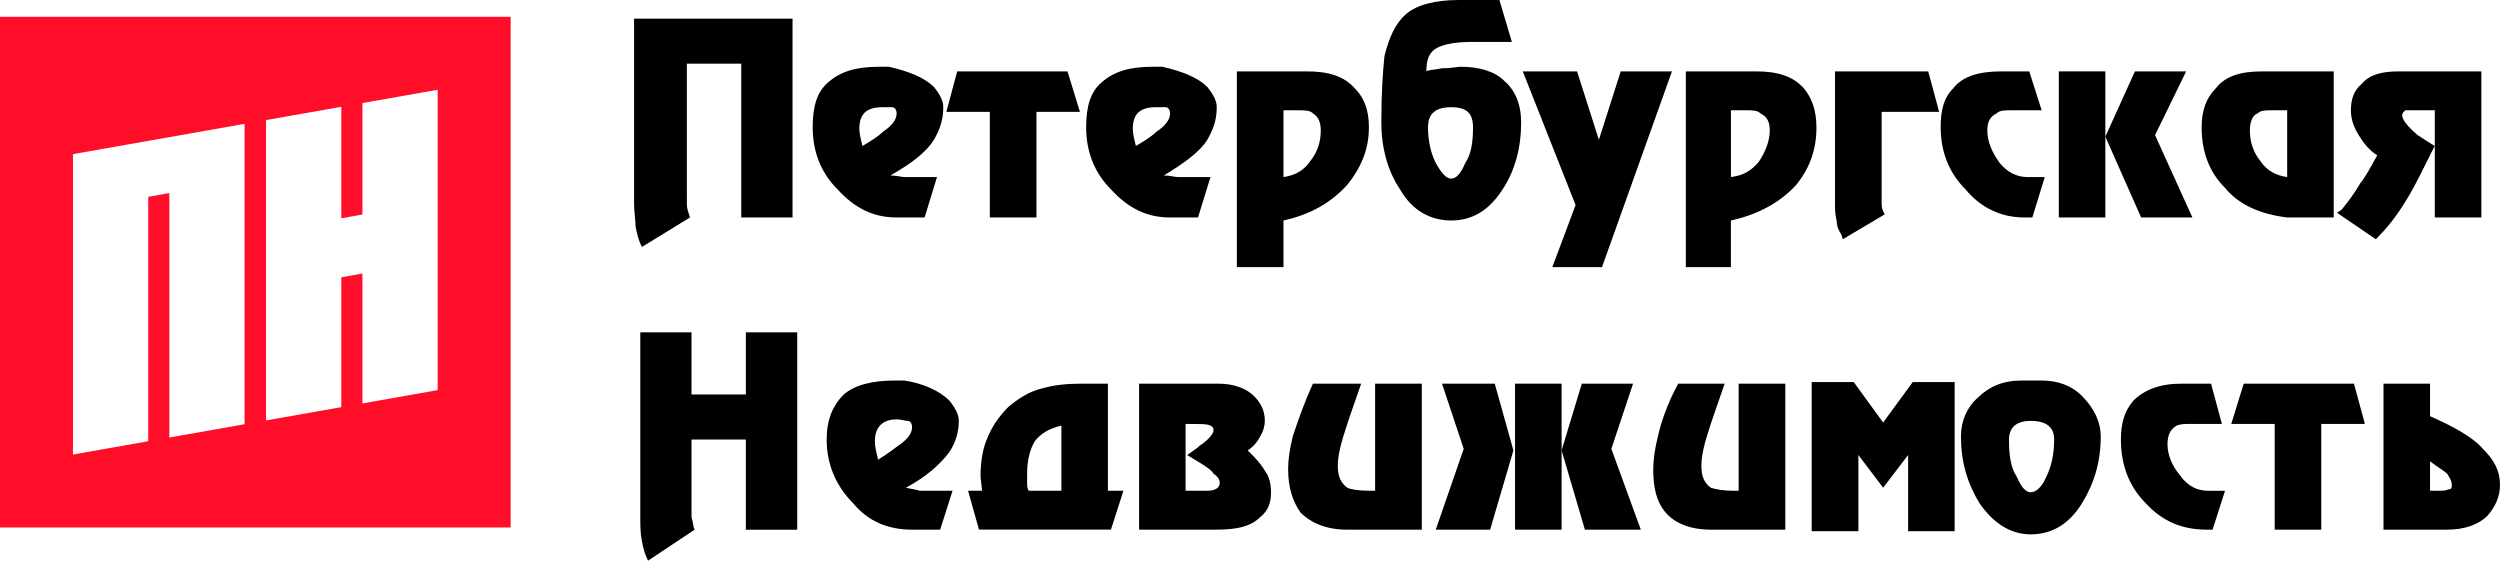 <?xml version="1.0" encoding="utf-8"?>
<!-- Generator: Adobe Illustrator 16.2.0, SVG Export Plug-In . SVG Version: 6.00 Build 0)  -->
<!DOCTYPE svg PUBLIC "-//W3C//DTD SVG 1.1//EN" "http://www.w3.org/Graphics/SVG/1.1/DTD/svg11.dtd">
<svg version="1.1" id="Слой_1" xmlns="http://www.w3.org/2000/svg" xmlns:xlink="http://www.w3.org/1999/xlink" x="0px" y="0px"
	 width="206px" height="47px" viewBox="0 0 206 47" enable-background="new 0 0 206 47" xml:space="preserve">
<g id="pn-logo-206x47">
	<g>
		<g>
			<polygon points="155.17,34.816 152.746,31.481 149.283,31.481 149.283,43.773 153.13,43.773 153.13,37.492 155.17,40.188 
				157.229,37.492 157.229,43.773 161.064,43.773 161.064,31.481 157.61,31.481 			"/>
			<path d="M201.777,40.314c-0.258,0.125-0.514,0.125-0.896,0.125h-0.646v-2.426c0.646,0.506,1.154,0.768,1.408,1.018
				c0.254,0.385,0.383,0.648,0.383,0.898C202.027,40.189,202.027,40.314,201.777,40.314 M204.59,36.984
				c-0.763-0.898-2.302-1.789-4.354-2.689v-2.682H196.4v12.031h5.244c1.41,0,2.568-0.396,3.334-1.152
				c0.639-0.771,1.021-1.533,1.021-2.563C206,38.781,205.49,37.877,204.59,36.984"/>
			<polygon points="184.883,31.613 183.855,34.932 187.436,34.932 187.436,43.645 191.272,43.645 191.272,34.932 194.868,34.932 
				193.965,31.613 			"/>
			<path d="M179.628,39.163c-0.644-0.776-1.026-1.671-1.026-2.558c0-0.768,0.262-1.281,0.771-1.539
				c0.255-0.125,0.642-0.135,1.154-0.135h2.558l-0.894-3.318h-2.437c-1.791,0-3.065,0.508-3.969,1.402
				c-0.763,0.902-1.022,1.916-1.022,3.201c0,2.053,0.639,3.84,2.047,5.249c1.409,1.544,3.079,2.177,4.994,2.177h0.514l1.025-3.203
				h-1.408C181.036,40.439,180.271,40.057,179.628,39.163"/>
			<path d="M168.614,39.291c-0.378,0.896-0.888,1.273-1.283,1.273c-0.377,0-0.765-0.377-1.146-1.273
				c-0.513-0.769-0.644-1.797-0.644-3.074c0-1.023,0.644-1.537,1.789-1.537c1.283,0,1.933,0.514,1.933,1.537
				C169.264,37.494,169.003,38.522,168.614,39.291 M168.236,31.355h-1.67c-1.536,0-2.685,0.512-3.583,1.407
				c-0.893,0.763-1.401,1.917-1.401,3.194c0,2.057,0.51,3.844,1.529,5.511c1.152,1.66,2.562,2.563,4.22,2.563
				c1.8,0,3.206-0.902,4.225-2.563c1.029-1.667,1.546-3.454,1.546-5.511c0-1.143-0.517-2.298-1.546-3.326
				C170.666,31.734,169.506,31.355,168.236,31.355"/>
			<path d="M143.267,40.439h-0.38c-0.896,0-1.537-0.125-1.922-0.252c-0.511-0.384-0.77-0.896-0.77-1.802
				c0-0.895,0.259-1.907,0.77-3.442c0,0,0.385-1.158,1.148-3.33h-3.831c-0.903,1.664-1.415,3.203-1.671,4.348
				c-0.254,1.021-0.384,1.916-0.384,2.688c0,1.539,0.253,2.684,1.022,3.586c0.768,0.895,2.052,1.41,3.715,1.41h6.146V31.613h-3.845
				V40.439L143.267,40.439z"/>
			<polygon points="124.84,31.613 124.84,43.645 128.676,43.645 128.676,37.113 128.676,31.613 			"/>
			<polygon points="118.822,31.613 120.61,36.984 118.308,43.645 122.787,43.645 124.705,37.113 123.168,31.613 			"/>
			<polygon points="134.564,31.613 130.341,31.613 128.676,37.113 130.596,43.645 135.204,43.645 132.775,36.984 			"/>
			<path d="M113.313,40.439h-0.388c-1.021,0-1.663-0.125-1.913-0.252c-0.51-0.384-0.777-0.896-0.777-1.802
				c0-0.895,0.267-1.907,0.777-3.442c0,0,0.383-1.158,1.147-3.33h-3.972c-0.767,1.664-1.28,3.203-1.664,4.348
				c-0.254,1.021-0.381,1.916-0.381,2.688c0,1.539,0.381,2.684,1.023,3.586c0.898,0.895,2.182,1.41,3.844,1.41h6.147V31.613h-3.847
				v8.826H113.313z"/>
			<path d="M99.487,40.438h-1.796v-5.506l1.158,0.01c0.771,0,1.147,0.127,1.147,0.51c0,0.26-0.377,0.768-1.147,1.275
				c-0.256,0.258-0.517,0.39-1.026,0.769l1.275,0.776c0.383,0.251,0.771,0.508,0.898,0.762c0.388,0.259,0.51,0.511,0.51,0.771
				C100.507,40.188,100.125,40.438,99.487,40.438 M102.814,37.115c0.385-0.256,0.766-0.635,1.021-1.157
				c0.254-0.38,0.388-0.89,0.388-1.278c0-0.895-0.388-1.533-0.892-2.047c-0.648-0.635-1.669-1.02-2.946-1.02H93.86v12.029h6.396
				c1.659,0,2.813-0.256,3.579-1.029c0.644-0.51,0.897-1.146,0.897-2.049c0-0.635-0.125-1.273-0.51-1.785
				C103.835,38.135,103.331,37.625,102.814,37.115"/>
			<path d="M87.457,40.439h-2.693c-0.129-0.252-0.129-0.383-0.129-0.636v-0.771c0-1.156,0.256-2.049,0.637-2.684
				c0.51-0.644,1.161-1.025,2.187-1.283v5.373H87.457z M91.291,31.613h-2.175c-1.283,0-2.303,0.121-3.208,0.383
				c-1.146,0.256-2.042,0.893-2.811,1.527c-0.771,0.77-1.403,1.672-1.785,2.691c-0.389,0.896-0.517,2.055-0.517,3.075l0.128,1.147
				H79.77l0.898,3.205h10.875l1.027-3.205h-1.28L91.291,31.613L91.291,31.613z"/>
			<path d="M74.008,36.729c-0.511,0.388-1.025,0.765-1.658,1.148c-0.133-0.638-0.261-1.018-0.261-1.529
				c0-1.152,0.641-1.793,1.793-1.793c0.387,0,0.643,0.125,0.897,0.125c0.255,0,0.377,0.25,0.377,0.516
				C75.156,35.709,74.779,36.217,74.008,36.729 M78.234,37.239c0.51-0.759,0.771-1.663,0.771-2.56c0-0.51-0.262-1.021-0.771-1.664
				c-0.771-0.765-2.047-1.402-3.71-1.66h-0.389h-0.383c-1.918,0-3.331,0.379-4.227,1.15c-0.892,0.893-1.408,2.049-1.408,3.709
				c0,2.055,0.771,3.842,2.182,5.253c1.273,1.542,2.942,2.177,4.856,2.177h2.313l1.021-3.205h-1.536H75.8
				c-0.383-0.127-0.644-0.127-1.153-0.252C76.315,39.291,77.469,38.27,78.234,37.239"/>
			<path d="M61.458,32.506h-4.477v-5.121h-4.22v15.229c0,0.638,0,1.292,0.122,1.928c0.121,0.634,0.257,1.148,0.516,1.658
				l3.837-2.555c-0.128-0.26-0.128-0.634-0.255-1.031v-1.281v-5.115h4.477v7.43h4.233V27.386h-4.233V32.506z"/>
		</g>
		<g>
			<path d="M200.619,12.027c-0.631-0.385-1.012-0.639-1.404-0.893c-0.896-0.768-1.277-1.283-1.277-1.664
				c0-0.129,0.133-0.255,0.256-0.385h0.892h1.541v8.833h3.837V5.881h-6.781c-1.408,0-2.437,0.262-3.072,1.029
				c-0.645,0.514-0.897,1.279-0.897,2.178c0,0.77,0.254,1.408,0.644,2.047c0.381,0.637,0.893,1.279,1.529,1.662
				c-0.51,0.893-0.892,1.664-1.4,2.305c-0.519,0.895-1.027,1.539-1.537,2.176l-0.382,0.254l3.2,2.181l0.252-0.262
				c1.021-1.024,1.799-2.173,2.56-3.454C199.084,15.102,199.732,13.818,200.619,12.027"/>
			<path d="M186.289,13.313c-0.645-0.771-0.895-1.668-0.899-2.56c0-0.772,0.257-1.282,0.638-1.41
				c0.264-0.255,0.644-0.255,1.156-0.255h1.279v5.502C187.564,14.459,186.799,14.078,186.289,13.313 M190.126,17.92h1.026h1.147
				V5.882h-5.891c-1.784,0-3.065,0.392-3.837,1.409c-0.771,0.771-1.155,1.797-1.155,3.205c0,2.045,0.646,3.709,1.927,4.988
				c1.153,1.41,2.945,2.174,5.118,2.436H190.126z"/>
			<polygon points="180.654,17.92 177.576,11.135 180.139,5.882 175.918,5.882 173.48,11.262 176.43,17.92 			"/>
			<polygon points="169.646,5.882 169.646,17.92 173.48,17.92 173.48,11.26 173.48,5.882 			"/>
			<path d="M166.822,17.92h0.643l1.025-3.33h-1.406c-0.898,0-1.669-0.385-2.305-1.154c-0.647-0.895-1.024-1.791-1.024-2.683
				c0-0.772,0.257-1.155,0.771-1.41c0.253-0.255,0.633-0.255,1.146-0.255h2.563l-1.025-3.206h-2.303
				c-1.797,0-3.206,0.392-3.971,1.409c-0.775,0.771-1.025,1.797-1.025,3.205c0,1.918,0.639,3.709,2.051,5.111
				C163.238,17.148,164.908,17.92,166.822,17.92"/>
			<path d="M151.721,19.322l0.13,0.389l3.454-2.053l-0.136-0.254c-0.122-0.256-0.122-0.51-0.122-0.764V15.87V9.217h4.737
				l-0.897-3.335h-7.683v10.884c0,0.383,0,0.893,0.132,1.402C151.336,18.557,151.466,18.939,151.721,19.322"/>
			<path d="M144.938,13.313c-0.643,0.767-1.281,1.148-2.309,1.275v-5.5h1.281c0.518,0,0.899,0,1.148,0.254
				c0.512,0.256,0.771,0.639,0.771,1.408C145.83,11.643,145.447,12.541,144.938,13.313 M148.647,7.291
				c-0.899-1.02-2.181-1.41-3.973-1.41h-5.761V22.01h3.713v-3.841c2.311-0.511,4.097-1.53,5.382-2.937
				c1.148-1.414,1.666-2.947,1.666-4.736C149.676,9.088,149.286,8.063,148.647,7.291"/>
			<polygon points="127.911,22.012 132.004,22.012 137.769,5.882 133.547,5.882 131.748,11.518 129.95,5.882 125.477,5.882 
				129.828,16.895 			"/>
			<path d="M119.586,8.834c1.282,0,1.791,0.51,1.791,1.662c0,1.146-0.128,2.176-0.64,2.939c-0.386,0.904-0.767,1.285-1.151,1.285
				c-0.384,0-0.771-0.381-1.278-1.285c-0.385-0.765-0.641-1.793-0.641-2.939C117.667,9.344,118.308,8.834,119.586,8.834
				 M119.586,18.168c1.663,0,3.072-0.762,4.227-2.561c1.021-1.529,1.529-3.445,1.529-5.5c0-1.535-0.502-2.691-1.402-3.455
				c-0.771-0.771-2.051-1.152-3.588-1.152c-0.261,0-0.766,0.127-1.537,0.127c-0.635,0.134-1.147,0.129-1.28,0.255
				c0-0.765,0.133-1.403,0.646-1.79c0.516-0.38,1.536-0.637,3.07-0.637h3.329L123.551,0h-3.326c-1.917,0-3.458,0.383-4.355,1.148
				c-0.89,0.771-1.4,1.916-1.788,3.457c-0.125,1.154-0.26,2.941-0.26,5.502c0,2.055,0.514,3.971,1.544,5.5
				C116.389,17.406,117.923,18.168,119.586,18.168"/>
			<path d="M107.935,13.313c-0.511,0.767-1.283,1.146-2.177,1.277V9.088h1.15c0.643,0,1.025,0,1.281,0.256
				c0.389,0.254,0.643,0.637,0.643,1.407C108.832,11.645,108.579,12.541,107.935,13.313 M111.013,15.232
				c1.146-1.416,1.785-2.945,1.785-4.736c0-1.408-0.381-2.434-1.153-3.206c-0.898-1.017-2.175-1.408-3.965-1.408h-5.764v16.13h3.842
				v-3.844C108.068,17.658,109.729,16.641,111.013,15.232"/>
			<path d="M95.26,8.834h0.771c0.255,0,0.383,0.254,0.383,0.509c0,0.515-0.383,1.026-1.154,1.536
				c-0.379,0.383-1.023,0.766-1.662,1.15c-0.132-0.514-0.256-1.023-0.256-1.406C93.342,9.343,93.979,8.834,95.26,8.834
				 M96.414,17.92h2.302l1.028-3.33h-1.538h-1.155c-0.26,0-0.637-0.131-1.149-0.131c1.661-1.023,2.948-1.918,3.58-2.941
				c0.516-0.895,0.776-1.664,0.776-2.684c0-0.516-0.26-1.028-0.776-1.666c-0.766-0.77-2.041-1.286-3.708-1.668h-0.256h-0.512
				c-1.917,0-3.199,0.382-4.225,1.28c-0.895,0.765-1.283,1.919-1.283,3.716c0,1.918,0.639,3.709,2.046,5.111
				C92.954,17.148,94.49,17.92,96.414,17.92"/>
			<polygon points="81.562,17.92 85.403,17.92 85.403,9.217 88.986,9.217 87.963,5.882 78.872,5.882 77.98,9.217 81.562,9.217 			
				"/>
			<path d="M72.729,8.834h0.768c0.255,0,0.385,0.254,0.385,0.509c0,0.515-0.385,1.026-1.152,1.536
				c-0.38,0.383-1.021,0.766-1.66,1.15c-0.133-0.514-0.26-1.023-0.26-1.406C70.809,9.343,71.445,8.834,72.729,8.834 M73.881,17.92
				h2.307l1.02-3.33h-1.536h-1.146c-0.254,0-0.644-0.131-1.159-0.131c1.792-1.023,2.952-1.918,3.59-2.941
				c0.509-0.895,0.77-1.664,0.77-2.684c0-0.516-0.254-1.028-0.77-1.666c-0.771-0.77-2.047-1.286-3.714-1.668h-0.258h-0.512
				c-1.925,0-3.198,0.382-4.226,1.28c-0.898,0.765-1.282,1.919-1.282,3.716c0,1.918,0.638,3.709,2.053,5.111
				C70.42,17.148,71.959,17.92,73.881,17.92"/>
			<path d="M56.854,17.92c-0.128-0.389-0.256-0.771-0.256-1.025v-1.41V5.246h4.481V17.92h4.227V1.537H52.247v15.229
				c0,0.639,0.125,1.403,0.125,1.92c0.13,0.643,0.258,1.153,0.519,1.664L56.854,17.92z"/>
		</g>
	</g>
	<path fill="#FF0D29" d="M6.013,12.701l14.141-2.496v24.752l-6.199,1.094V15.908l-1.742,0.309v20.141l-6.2,1.096L6.013,12.701
		L6.013,12.701z M29.864,17.676V8.49l6.202-1.094v24.75l-6.202,1.096V22.541l-1.74,0.305v10.703l-6.201,1.094V9.893l6.201-1.094
		v9.186L29.864,17.676z M0,43.463h42.078V1.386H0V43.463z"/>
</g>
</svg>
